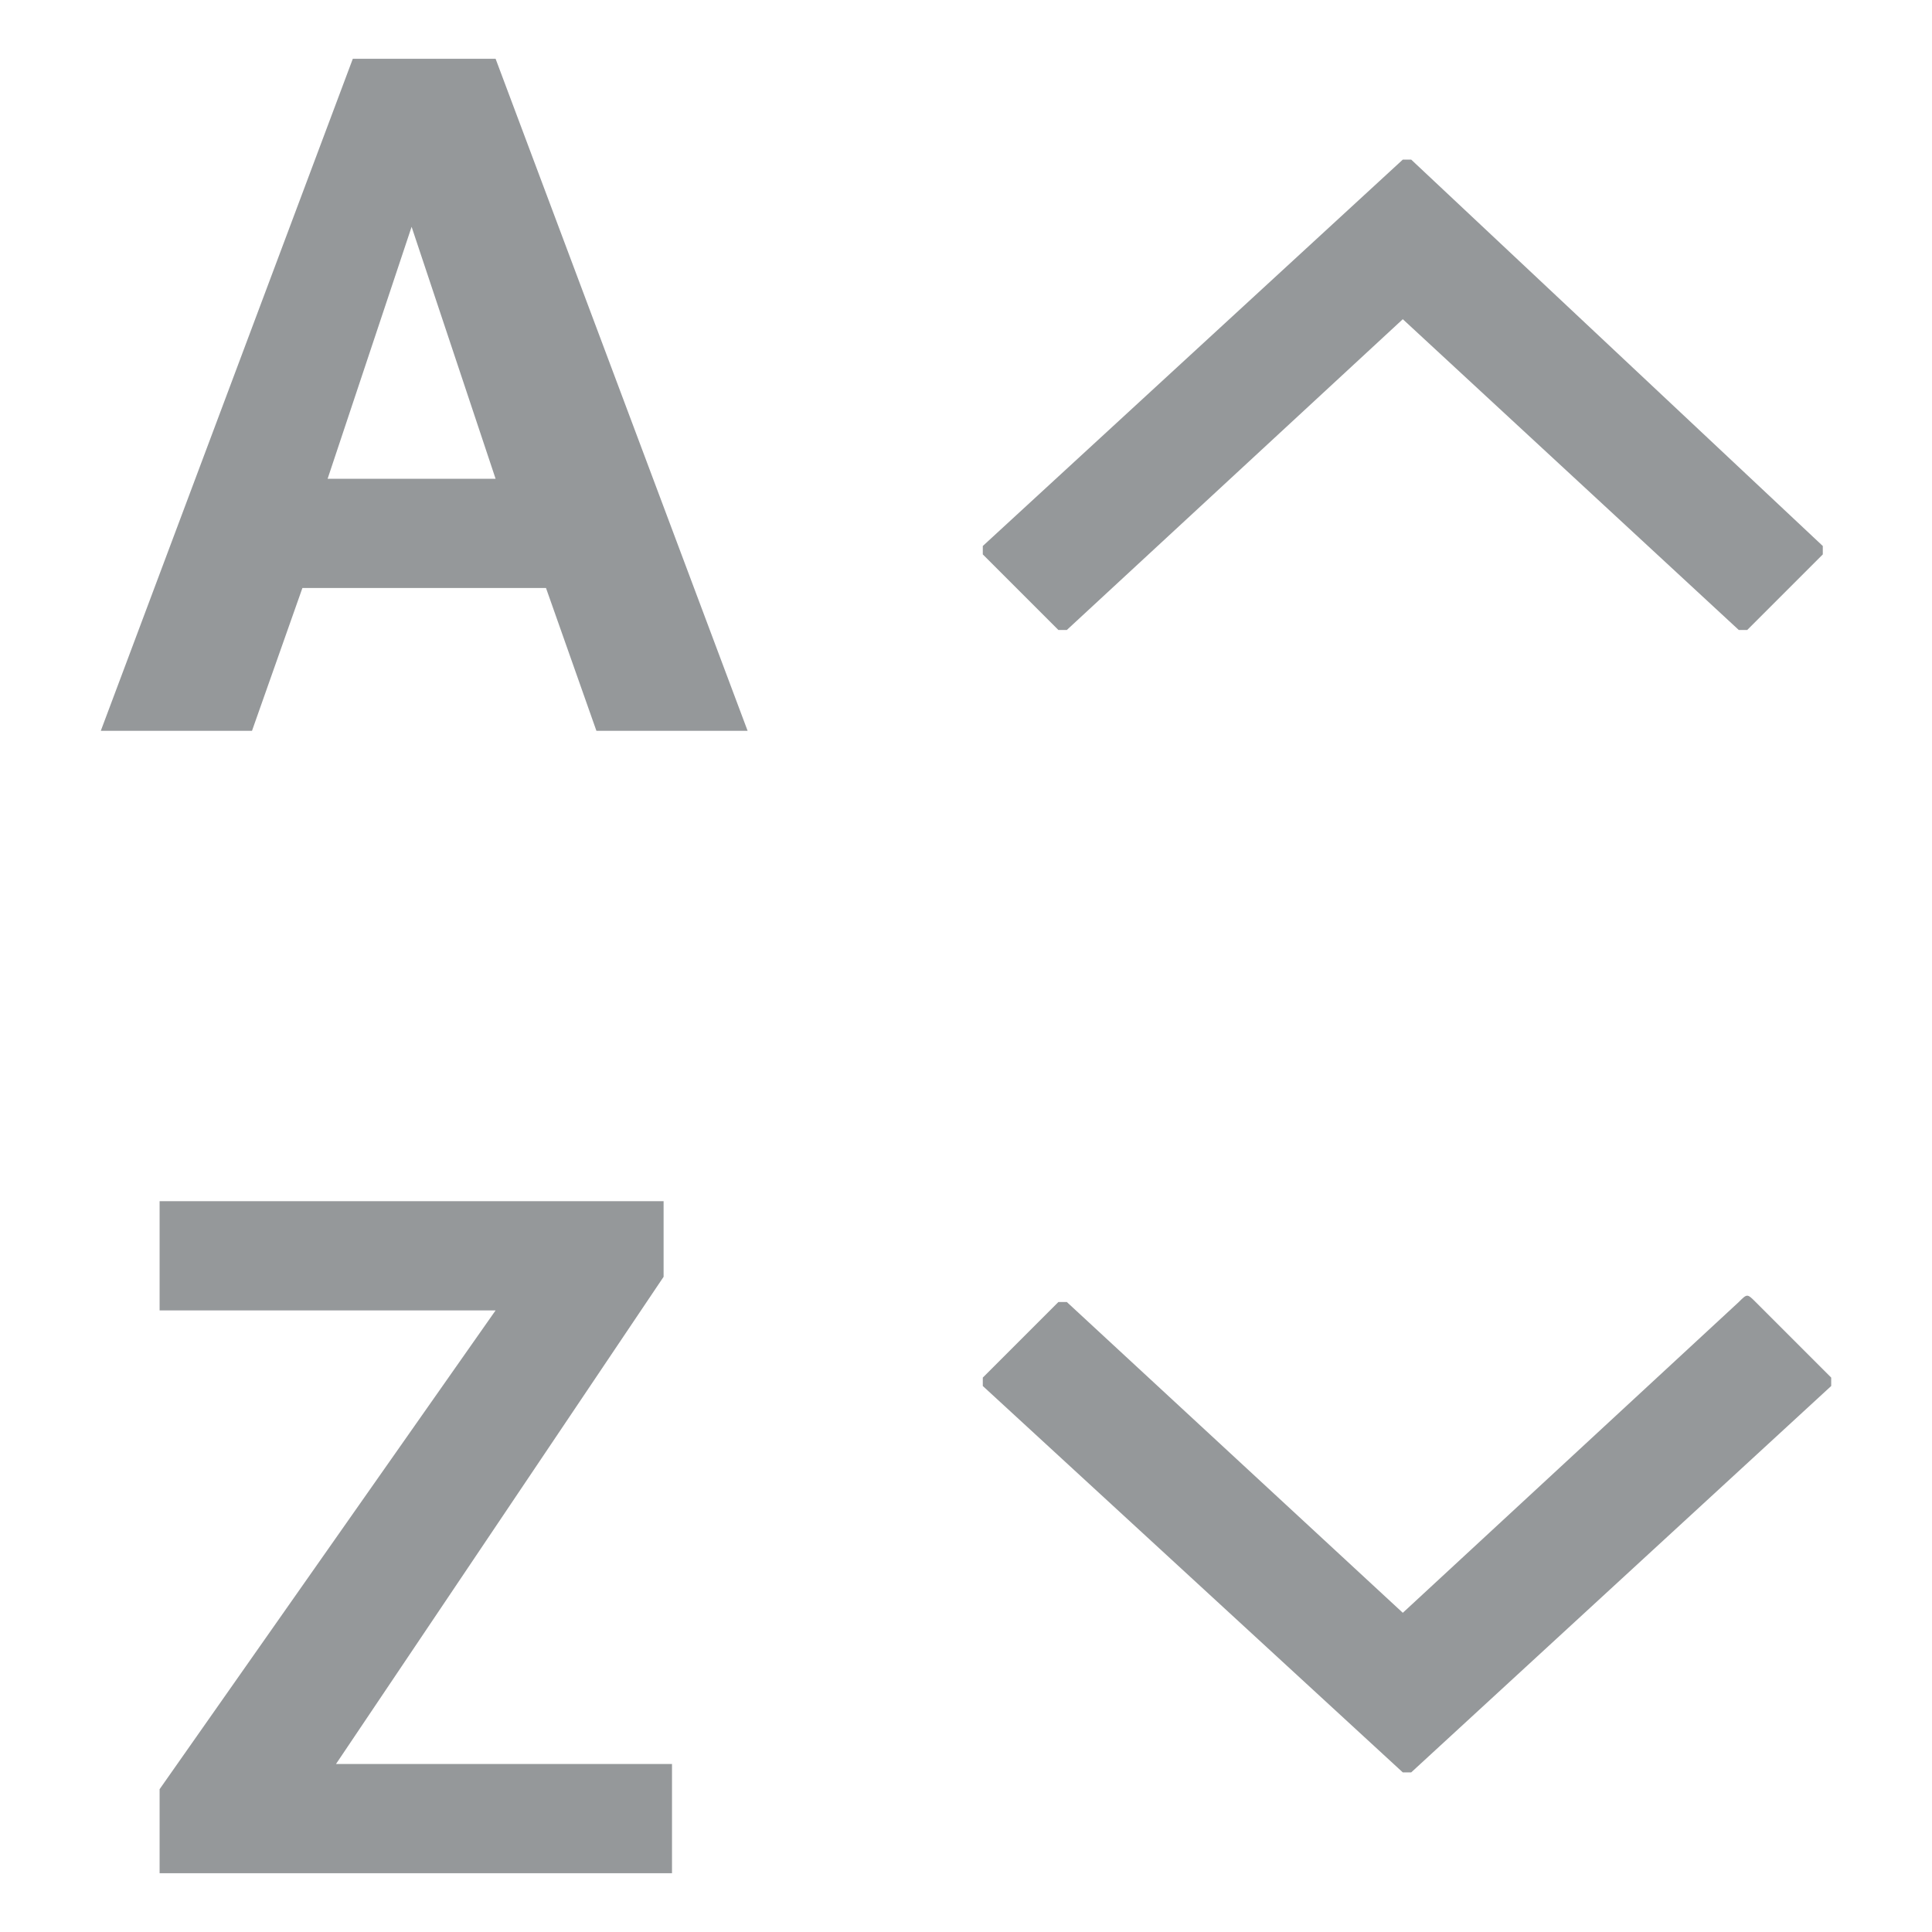 <?xml version="1.0" encoding="utf-8"?>
<!-- Generator: Adobe Illustrator 23.0.4, SVG Export Plug-In . SVG Version: 6.00 Build 0)  -->
<svg version="1.1" id="Calque_1" xmlns="http://www.w3.org/2000/svg" xmlns:xlink="http://www.w3.org/1999/xlink" x="0px" y="0px"
	 viewBox="0 0 23 23" style="enable-background:new 0 0 23 23;" xml:space="preserve">
<style type="text/css">
	.st0{fill-rule:evenodd;clip-rule:evenodd;fill:#95989A;}
</style>
<g>
	<path class="st0" d="M16.8,1.9C16.8,1.9,16.8,1.9,16.8,1.9c-0.1,0-0.1,0-0.1,0l-5,4.6c0,0,0,0.1,0,0.1l0.9,0.9c0,0,0.1,0,0.1,0
		l4-3.7l4,3.7c0,0,0.1,0,0.1,0l0.9-0.9c0,0,0-0.1,0-0.1L16.8,1.9z"/>
	<path class="st0" d="M4.2,0.7l-3,8h1.8l0.6-1.7h2.9l0.6,1.7h1.8l-3-8H4.2z M3.9,5.7l1-3l1,3H3.9z"/>
	<polygon class="st0" points="7.9,15.2 7.9,14.3 1.9,14.3 1.9,15.6 5.9,15.6 1.9,21.3 1.9,22.3 8,22.3 8,21 4,21 	"/>
	<path class="st0" d="M20.7,15.5l-4,3.7l-4-3.7c0,0-0.1,0-0.1,0l-0.9,0.9c0,0,0,0.1,0,0.1l5,4.6c0,0,0.1,0,0.1,0c0,0,0,0,0,0l5-4.6
		c0,0,0-0.1,0-0.1l-0.9-0.9C20.8,15.4,20.8,15.4,20.7,15.5z"/>
</g>
</svg>
